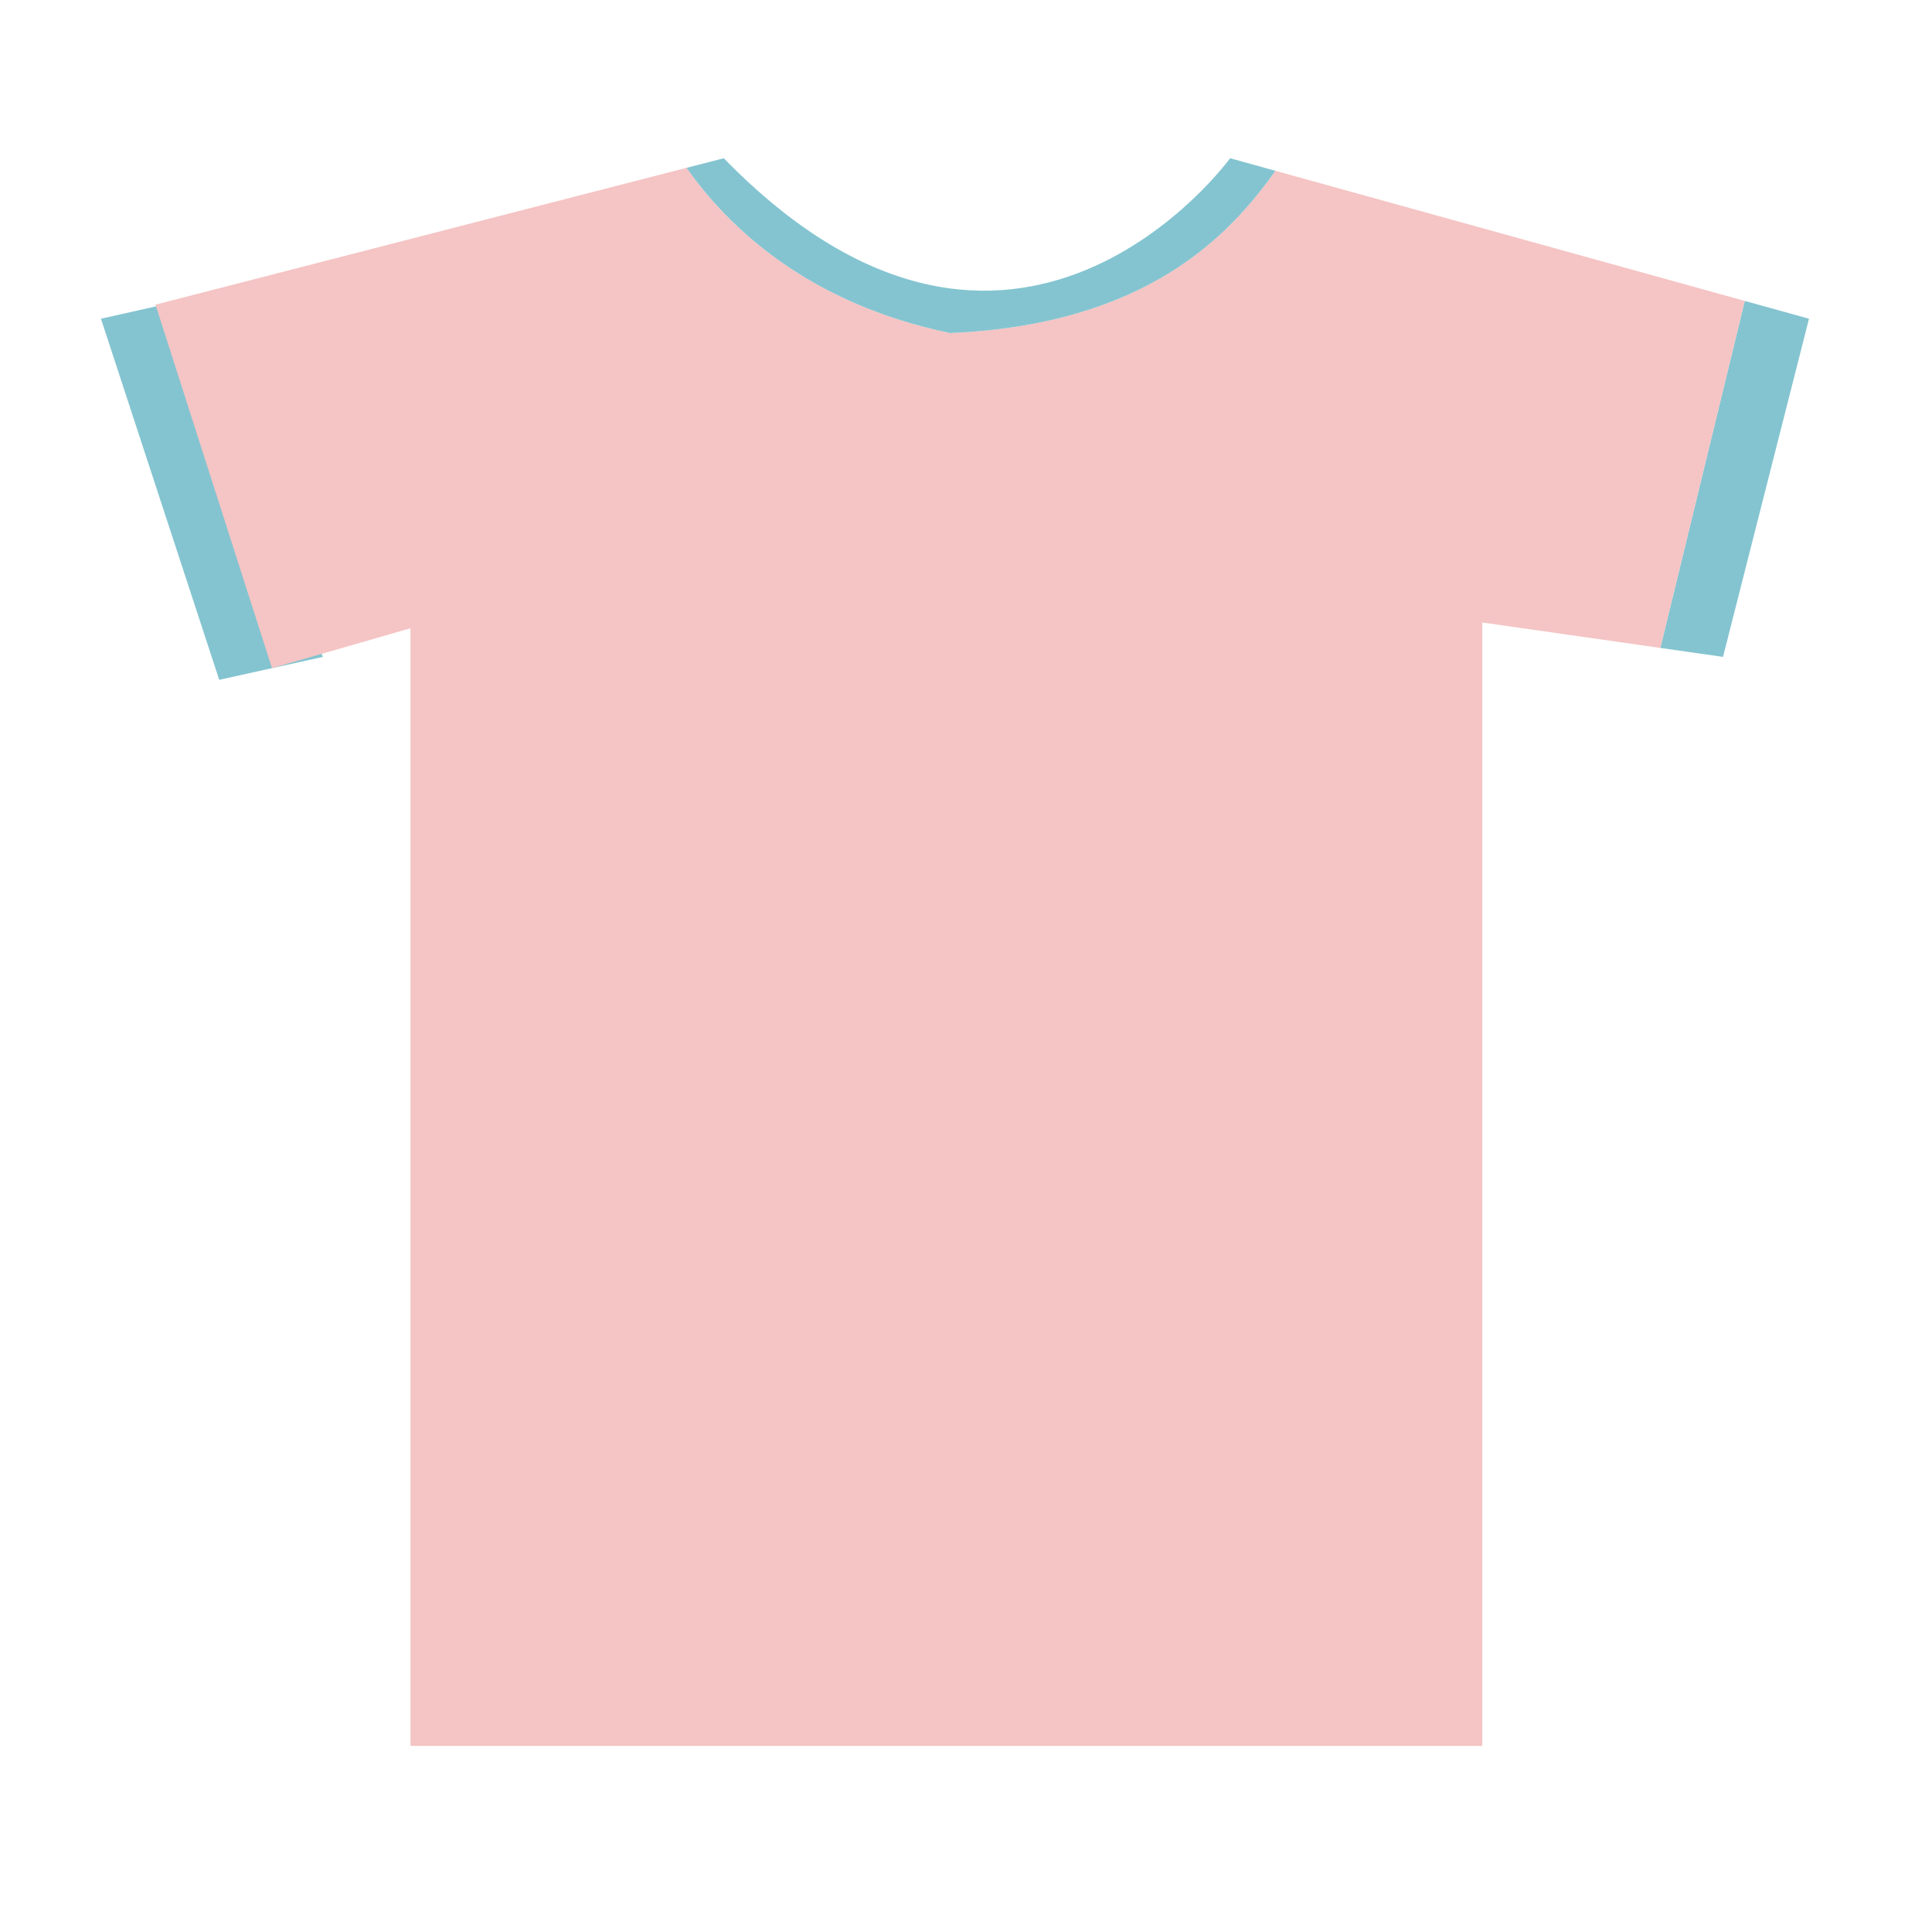 <?xml version="1.0" standalone="no"?><!DOCTYPE svg PUBLIC "-//W3C//DTD SVG 1.1//EN" "http://www.w3.org/Graphics/SVG/1.1/DTD/svg11.dtd"><svg t="1587461757651" class="icon" viewBox="0 0 1024 1024" version="1.1" xmlns="http://www.w3.org/2000/svg" p-id="2034" xmlns:xlink="http://www.w3.org/1999/xlink" width="200" height="200"><defs><style type="text/css"></style></defs><path d="M53.512 168.929l62.678 191.39 54.995-12.155-84.548-186.682zM958.804 168.929l-34.046-9.439-44.742 183.928 33.218 4.746z" fill="#84C4D0" p-id="2035"></path><path d="M676.02 90.532c-24.436 34.33-68.312 81.513-172.438 85.987-75.195-15.59-117.316-55.821-139.708-87.566l-281.46 72.529 61.742 192.66 73.403-21.167v592.392h568.083V329.94l94.374 13.478 44.742-183.928L676.02 90.532z" fill="#F5C4C4" p-id="2036"></path><path d="M503.582 176.519c104.126-4.474 148.002-51.657 172.438-85.987l-24.045-6.662s-114.441 157.967-268.352 0l-19.749 5.083c22.392 31.745 64.513 71.976 139.708 87.566z" fill="#84C4D0" p-id="2037"></path></svg>